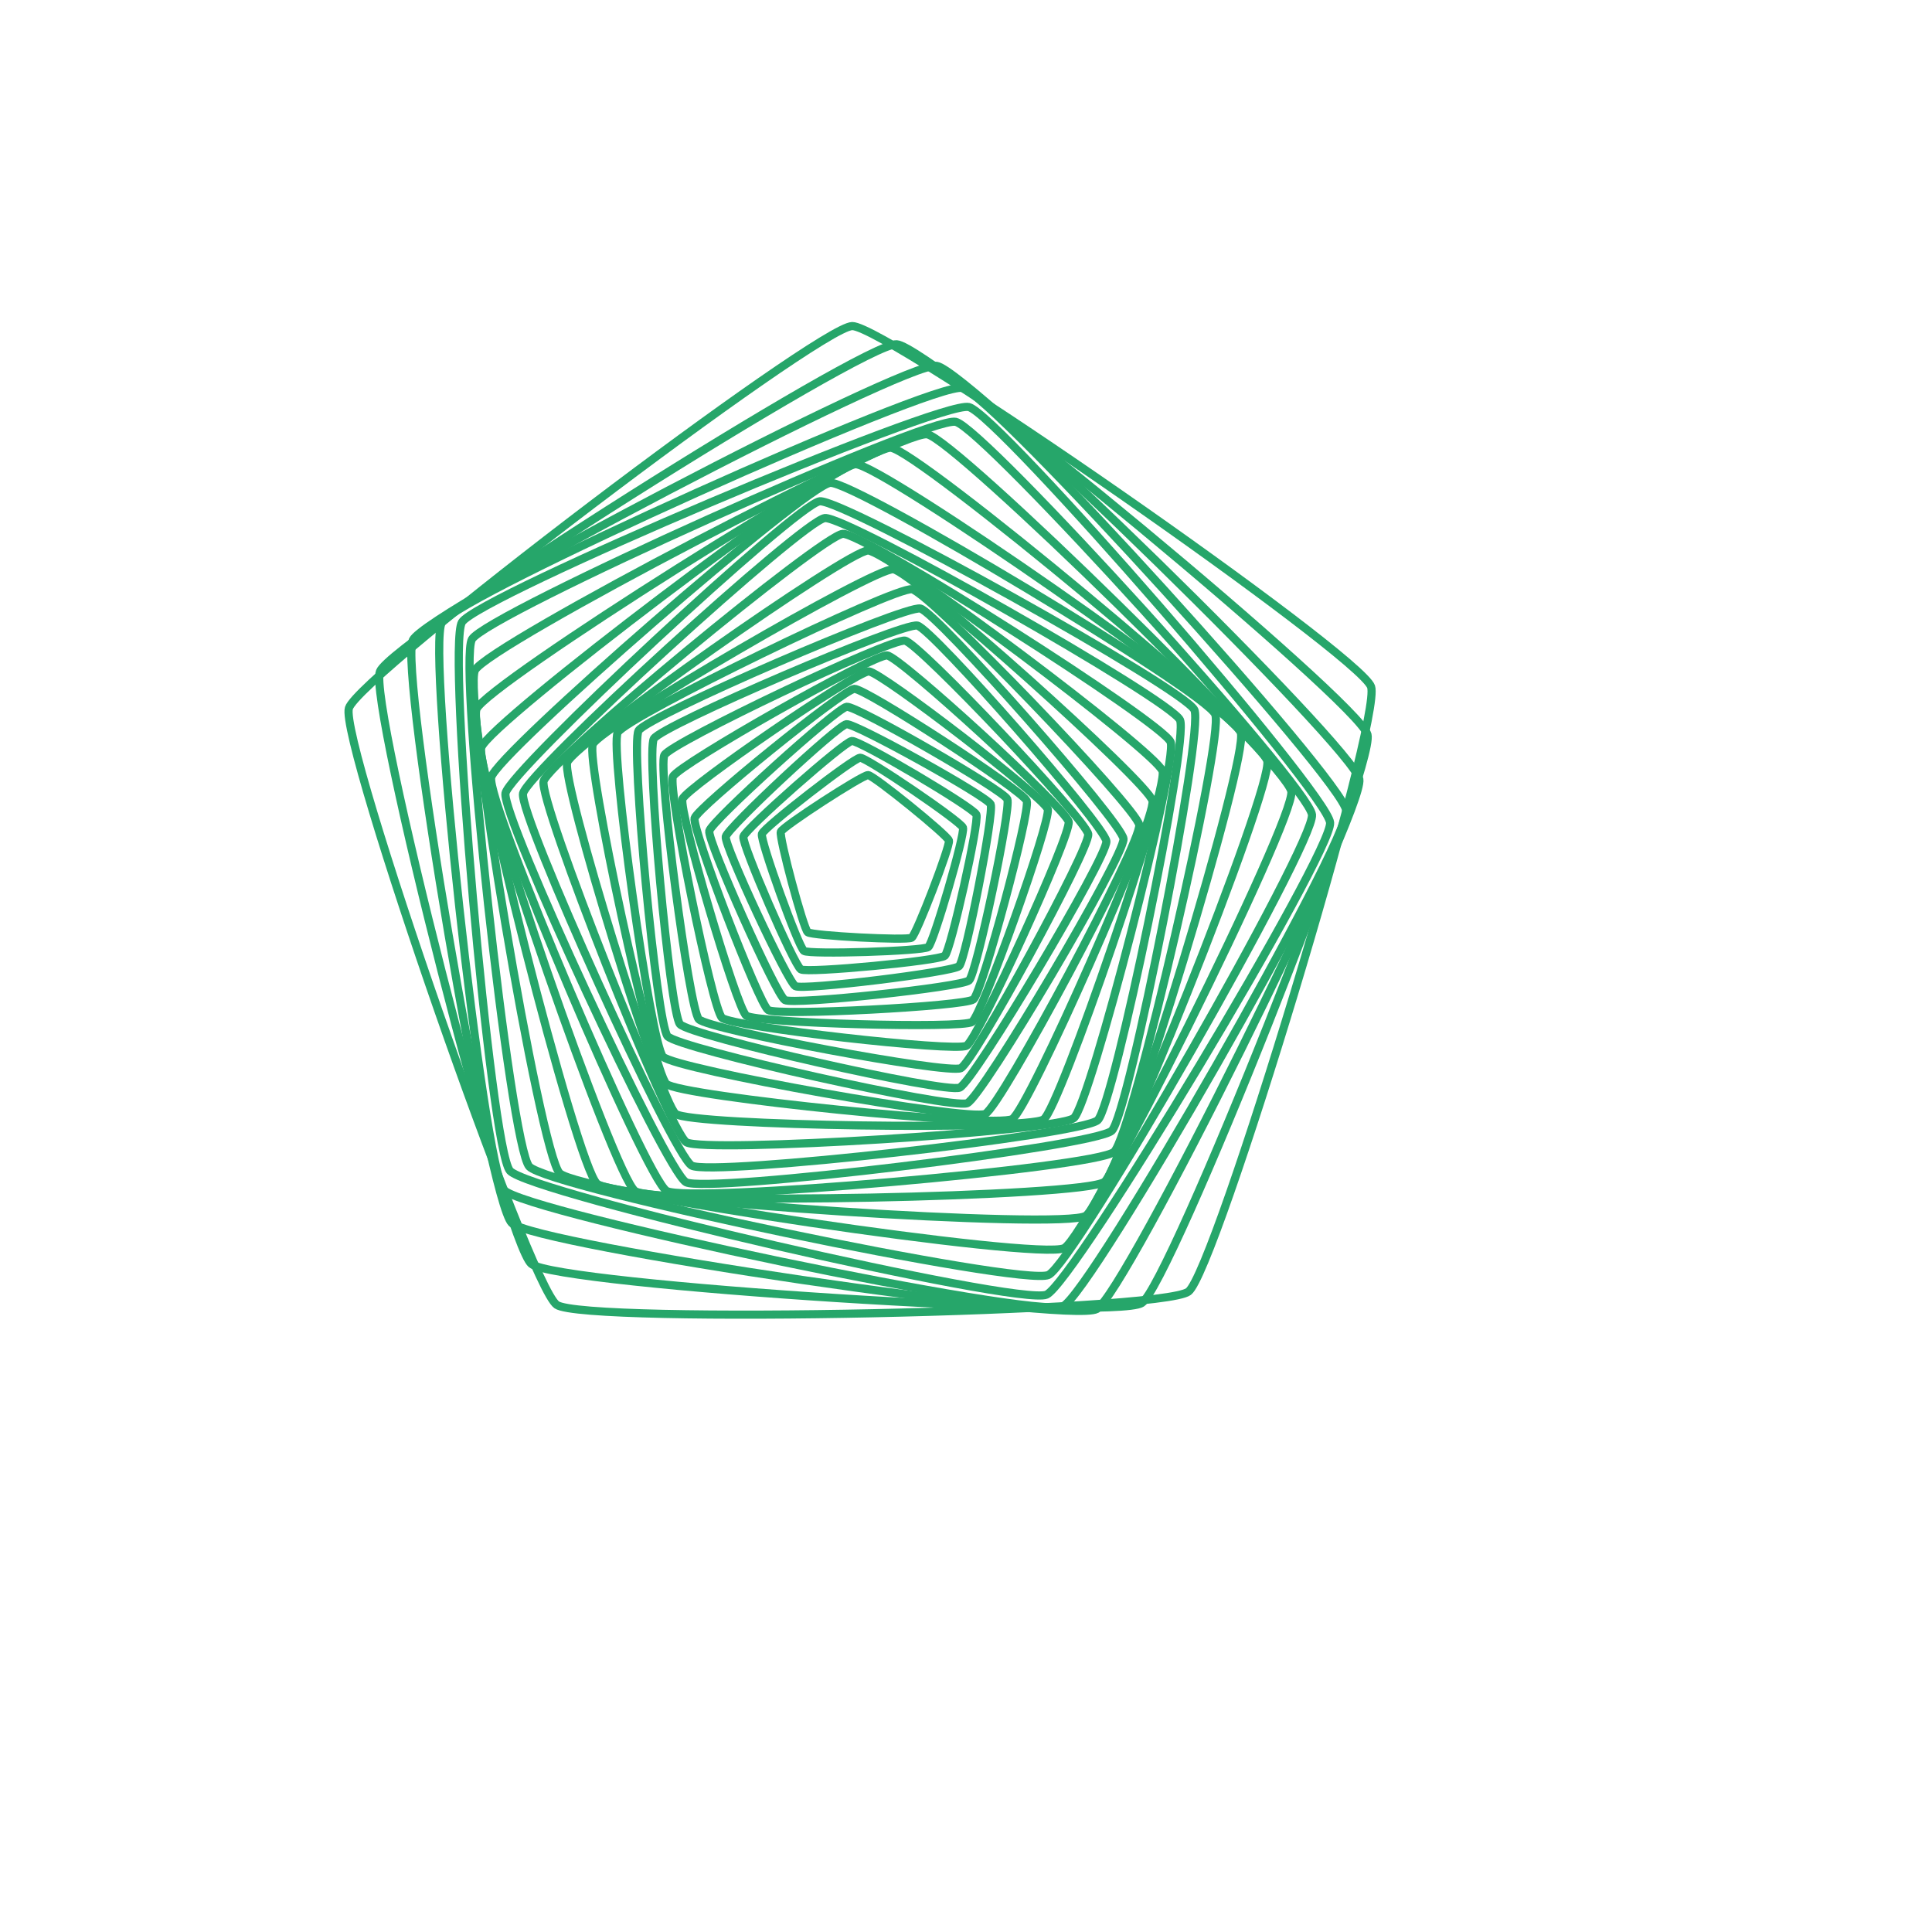 <?xml version="1.0" standalone="no"?>
<svg width="895" height="895" title="polygons" version="1.1" viewBox="0 0 895 895" xmlns="http://www.w3.org/2000/svg" class="svg-paper"><!----> <g><desc>pwidth:895;pheight:895;pcolor:;seed:1221};sf:i+i*7;rf:10*sin(i/2);xf:400;yf:400;qt:27;sd:5;rn:0.8;minrd:41;maxrd:50;mina:33;maxa:360;cv:curveCardinalClosed;rd:false</desc> <path stroke="#26A66A" stroke-width="1mm" fill="none" d="M439.60,389.39C438.93,386.88,404.74,359.19,402.15,359.06C399.55,358.92,362.65,382.88,361.72,385.31C360.79,387.73,372.18,430.23,374.20,431.86C376.22,433.50,420.15,435.80,422.33,434.39C424.51,432.97,440.28,391.90,439.60,389.39"/><path stroke="#26A66A" stroke-width="1mm" fill="none" d="M446.10,383.41C445.05,380.48,401.57,350.93,398.47,351.02C395.36,351.12,353.81,383.34,352.95,386.32C352.08,389.31,369.88,438.78,372.45,440.52C375.02,442.27,427.57,440.62,430.03,438.72C432.48,436.82,447.16,386.33,446.10,383.41"/><path stroke="#26A66A" stroke-width="1mm" fill="none" d="M452.31,377.35C450.87,374.03,398.22,342.91,394.62,343.25C391.02,343.60,345.16,384.05,344.37,387.58C343.58,391.11,367.89,447.23,371.00,449.07C374.11,450.91,435.00,445.14,437.71,442.75C440.42,440.36,453.74,380.67,452.31,377.35"/><path stroke="#26A66A" stroke-width="1mm" fill="none" d="M458.92,372.56C457.18,368.82,396.20,334.98,392.11,335.48C388.02,335.98,336.99,383.52,336.20,387.57C335.41,391.61,364.86,454.84,368.46,456.84C372.07,458.84,441.29,450.37,444.31,447.56C447.32,444.75,460.66,376.29,458.92,372.56"/><path stroke="#26A66A" stroke-width="1mm" fill="none" d="M466.64,370.20C464.75,365.97,396.85,326.92,392.25,327.41C387.65,327.90,329.53,380.41,328.57,384.94C327.62,389.47,359.59,460.97,363.60,463.28C367.61,465.59,445.50,457.27,448.93,454.17C452.37,451.07,468.53,374.43,466.64,370.20"/><path stroke="#26A66A" stroke-width="1mm" fill="none" d="M475.63,370.99C473.79,366.20,400.91,318.84,395.78,319.11C390.65,319.38,323.10,374.05,321.77,379.01C320.44,383.98,351.56,465.12,355.87,467.92C360.17,470.72,446.97,466.19,450.96,462.96C454.95,459.73,477.47,375.79,475.63,370.99"/><path stroke="#26A66A" stroke-width="1mm" fill="none" d="M485.37,374.85C483.78,369.44,408.11,311.19,402.47,311.03C396.83,310.88,318.04,364.84,316.15,370.16C314.26,375.48,341.24,467.08,345.71,470.52C350.18,473.97,445.64,476.61,450.30,473.43C454.95,470.24,486.97,380.27,485.37,374.85"/><path stroke="#26A66A" stroke-width="1mm" fill="none" d="M495.06,380.67C493.83,374.65,417.10,304.32,410.99,303.63C404.88,302.93,314.29,354.17,311.74,359.76C309.19,365.36,329.92,467.35,334.46,471.51C338.99,475.66,442.40,487.46,447.75,484.43C453.11,481.40,496.28,386.70,495.06,380.67"/><path stroke="#26A66A" stroke-width="1mm" fill="none" d="M504.12,386.42C503.26,379.82,425.80,298.00,419.26,296.78C412.71,295.56,310.97,343.94,307.78,349.79C304.60,355.64,319.17,467.35,323.75,472.19C328.33,477.02,439.08,497.68,445.09,494.83C451.10,491.97,504.98,393.02,504.12,386.42"/><path stroke="#26A66A" stroke-width="1mm" fill="none" d="M512.53,389.71C511.88,382.58,431.97,291.38,424.99,289.80C418.00,288.21,306.58,336.03,302.91,342.18C299.25,348.34,310.29,469.08,315.01,474.47C319.73,479.86,437.98,506.67,444.56,503.84C451.14,501.02,513.18,396.84,512.53,389.71"/><path stroke="#26A66A" stroke-width="1mm" fill="none" d="M520.46,388.59C519.74,380.95,433.86,283.58,426.37,281.91C418.89,280.24,299.74,331.82,295.84,338.43C291.93,345.03,304.18,474.28,309.25,480.04C314.33,485.79,441.04,514.09,448.08,511.04C455.12,507.99,521.18,396.23,520.46,388.59"/><path stroke="#26A66A" stroke-width="1mm" fill="none" d="M527.76,382.17C526.63,374.07,430.58,274.41,422.52,272.98C414.47,271.55,290.01,332.11,286.16,339.33C282.31,346.55,301.44,483.63,307.12,489.52C312.79,495.41,449.08,519.58,456.44,516.00C463.79,512.42,528.89,390.27,527.76,382.17"/><path stroke="#26A66A" stroke-width="1mm" fill="none" d="M533.90,371.03C532.07,362.54,422.47,264.58,413.83,263.70C405.19,262.82,278.15,336.78,274.64,344.73C271.14,352.68,302.22,496.35,308.70,502.14C315.17,507.93,461.42,522.77,468.93,518.40C476.43,514.03,535.74,379.52,533.90,371.03"/><path stroke="#26A66A" stroke-width="1mm" fill="none" d="M538.55,357.24C535.84,348.46,411.34,255.15,402.15,255.02C392.96,254.88,265.75,344.45,262.78,353.15C259.81,361.86,305.69,510.52,313.04,516.03C320.40,521.55,475.96,523.85,483.48,518.56C491.00,513.26,541.26,366.03,538.55,357.24"/><path stroke="#26A66A" stroke-width="1mm" fill="none" d="M542.29,343.75C538.72,334.73,400.16,246.69,390.47,247.30C380.79,247.90,254.24,352.48,251.83,361.87C249.41,371.27,309.76,523.94,317.95,529.14C326.14,534.34,489.99,524.12,497.46,517.94C504.94,511.76,545.85,352.77,542.29,343.75"/><path stroke="#26A66A" stroke-width="1mm" fill="none" d="M546.64,333.54C542.43,324.24,392.25,238.86,382.11,240.00C371.96,241.13,244.36,357.57,242.30,367.57C240.24,377.57,311.55,534.92,320.43,539.96C329.30,545.01,500.98,525.81,508.52,518.93C516.06,512.05,550.86,342.84,546.64,333.54"/><path stroke="#26A66A" stroke-width="1mm" fill="none" d="M553.30,328.86C548.79,319.14,390.35,230.94,379.72,232.22C369.08,233.51,236.23,356.93,234.17,367.45C232.10,377.96,308.43,542.45,317.79,547.66C327.15,552.87,507.18,531.11,515.03,523.81C522.88,516.52,557.81,338.58,553.30,328.86"/><path stroke="#26A66A" stroke-width="1mm" fill="none" d="M562.95,330.88C558.57,320.55,395.80,222.69,384.62,223.67C373.44,224.64,230.07,349.20,227.55,360.14C225.02,371.07,299.18,545.91,308.80,551.69C318.42,557.48,507.62,540.97,516.09,533.61C524.56,526.25,567.33,341.22,562.95,330.88"/><path stroke="#26A66A" stroke-width="1mm" fill="none" d="M574.79,339.40C570.95,328.32,408.11,214.81,396.38,215.04C384.65,215.26,226.38,335.06,222.97,346.29C219.56,357.51,284.59,545.06,294.21,551.77C303.83,558.47,502.30,554.59,511.65,547.51C521.00,540.43,578.64,350.48,574.79,339.40"/><path stroke="#26A66A" stroke-width="1mm" fill="none" d="M587.06,352.50C584.05,340.64,424.84,208.21,412.63,207.41C400.42,206.61,225.28,317.11,220.74,328.48C216.21,339.84,267.18,540.56,276.58,548.38C285.99,556.21,492.63,569.76,502.98,563.23C513.33,556.70,590.07,364.36,587.06,352.50"/><path stroke="#26A66A" stroke-width="1mm" fill="none" d="M598.21,366.62C596.09,354.05,442.11,203.05,429.50,201.18C416.90,199.31,225.70,299.09,220.02,310.50C214.35,321.91,250.17,534.59,259.27,543.51C268.37,552.43,481.70,584.09,493.00,578.19C504.30,572.30,600.33,379.19,598.21,366.62"/><path stroke="#26A66A" stroke-width="1mm" fill="none" d="M607.78,377.42C606.34,364.24,455.70,198.12,442.73,195.41C429.76,192.71,225.22,284.64,218.63,296.14C212.05,307.64,236.28,530.58,245.18,540.40C254.08,550.21,473.60,596.06,485.68,590.63C497.77,585.20,609.21,390.59,607.78,377.42"/><path stroke="#26A66A" stroke-width="1mm" fill="none" d="M616.17,381.09C614.98,367.38,462.22,191.66,448.81,188.56C435.41,185.47,221.08,276.44,213.99,288.24C206.91,300.03,227.20,531.98,236.23,542.37C245.25,552.75,472.12,605.13,484.79,599.75C497.45,594.37,617.37,394.79,616.17,381.09"/><path stroke="#26A66A" stroke-width="1mm" fill="none" d="M623.66,375.52C622.11,361.34,459.80,182.62,445.84,179.72C431.87,176.81,211.74,275.95,204.66,288.34C197.58,300.72,223.85,540.71,233.44,551.27C243.03,561.83,479.39,611.01,492.40,605.15C505.40,599.30,625.22,389.70,623.66,375.52"/><path stroke="#26A66A" stroke-width="1mm" fill="none" d="M629.71,361.01C627.24,346.44,448.52,171.63,433.90,169.48C419.28,167.33,197.80,283.29,191.24,296.52C184.68,309.76,226.52,556.24,237.08,566.57C247.64,576.90,494.98,613.27,508.07,606.42C521.16,599.57,632.19,375.57,629.71,361.01"/><path stroke="#26A66A" stroke-width="1mm" fill="none" d="M633.49,340.32C629.71,325.52,430.65,160.47,415.40,159.49C400.15,158.52,181.66,296.83,176.02,311.03C170.38,325.24,234.41,575.77,246.18,585.52C257.94,595.28,516.00,611.80,528.91,603.63C541.82,595.45,637.28,355.13,633.49,340.32"/><path stroke="#26A66A" stroke-width="1mm" fill="none" d="M635.15,318.11C629.95,303.20,410.56,150.72,394.78,151.05C378.99,151.39,166.19,312.92,161.63,328.04C157.06,343.15,244.93,595.46,257.90,604.47C270.86,613.48,537.98,607.88,550.55,598.33C563.13,588.79,640.34,333.01,635.15,318.11"/></g></svg>